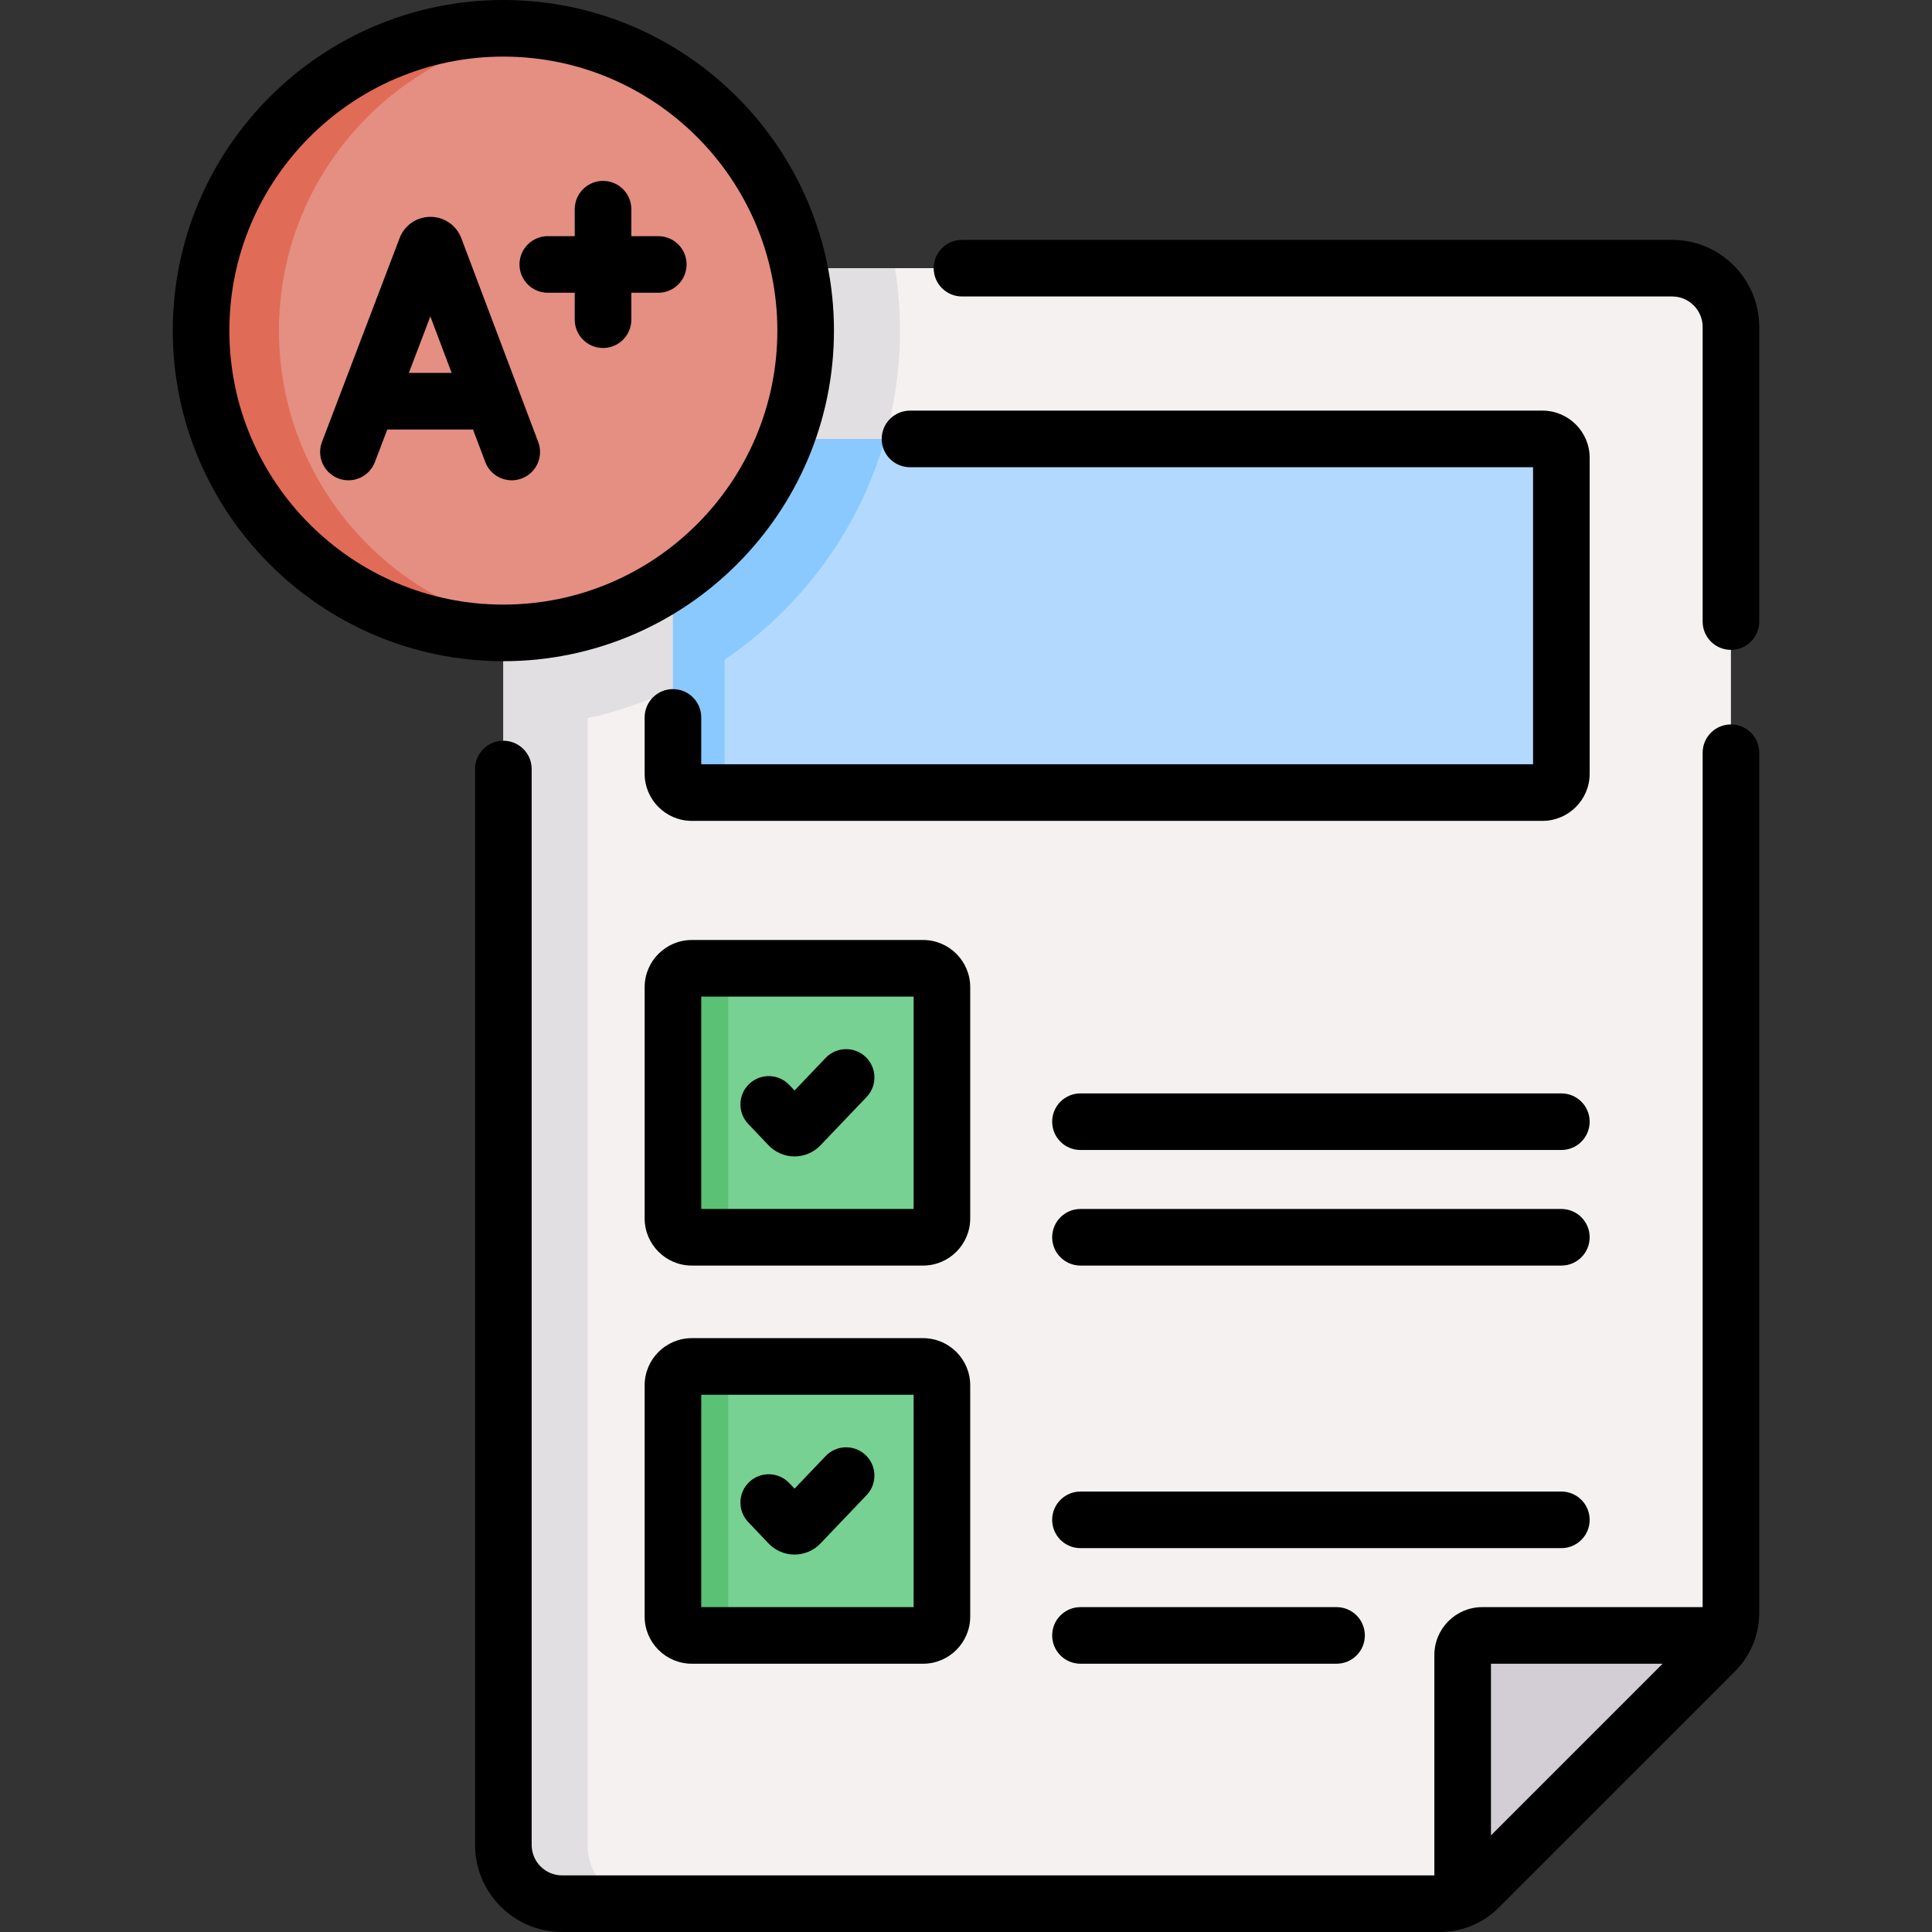 <svg id="Capa_1" enable-background="new 0 0 512 512" height="512" viewBox="0 0 512 512" width="512" xmlns="http://www.w3.org/2000/svg"><rect x="0" y="0" width="512" height="512" fill="#333333" stroke="none"/><g><g><g><path d="m381.558 504.5h-232.59c-8.6 0-15.572-6.972-15.572-15.572v-402.288c0-8.6 6.972-15.572 15.572-15.572h294.176c8.6 0 15.572 6.972 15.572 15.572v340.701c0 3.883-1.542 7.606-4.288 10.352l-62.519 62.519c-2.745 2.746-6.469 4.288-10.351 4.288z" fill="#f6f1f1"/></g><g><path d="m238.508 87.612c0-5.628-.45-11.153-1.306-16.544h-88.234c-8.6 0-15.572 6.972-15.572 15.573v402.287c0 8.6 6.972 15.573 15.572 15.573h22.32c-8.6 0-15.572-6.972-15.572-15.573v-298.597c47.272-10.263 82.792-52.417 82.792-102.719z" fill="#e2dfe2"/></g><g><path d="m387.622 438.596v64.571c1.578-.719 3.038-1.705 4.288-2.955l62.519-62.519c1.25-1.25 2.236-2.709 2.955-4.288h-64.571c-2.867 0-5.191 2.324-5.191 5.191z" fill="#d3ced5"/></g><g><path d="m408.776 210.04h-225.44c-2.761 0-5-2.239-5-5v-83.72c0-2.761 2.239-5 5-5h225.44c2.761 0 5 2.239 5 5v83.72c0 2.761-2.239 5-5 5z" fill="#b3dafe"/></g><path d="m234.523 116.32h-51.187c-2.761 0-5 2.239-5 5v83.72c0 2.761 2.239 5 5 5h13.68c-2.761 0-5-2.239-5-5v-30.236c20.335-13.714 35.642-34.336 42.507-58.484z" fill="#8ac9fe"/><g><circle cx="133.396" cy="87.612" fill="#e58e82" r="80.112"/></g><g><path d="m73.924 87.612c0-40.745 30.426-74.361 69.792-79.428-3.381-.435-6.82-.684-10.32-.684-44.245 0-80.112 35.867-80.112 80.112s35.867 80.112 80.112 80.112c3.5 0 6.939-.249 10.32-.684-39.367-5.067-69.792-38.683-69.792-79.428z" fill="#e06c57"/></g><g><path d="m244.618 327.891h-61.282c-2.761 0-5-2.239-5-5v-61.282c0-2.761 2.239-5 5-5h61.282c2.761 0 5 2.239 5 5v61.282c0 2.761-2.238 5-5 5z" fill="#77d192"/></g><g><path d="m192.976 322.891v-61.282c0-2.761 2.239-5 5-5h-14.64c-2.761 0-5 2.239-5 5v61.282c0 2.761 2.239 5 5 5h14.64c-2.761 0-5-2.239-5-5z" fill="#5bc175"/></g><g><path d="m244.618 433.405h-61.282c-2.761 0-5-2.239-5-5v-61.282c0-2.761 2.239-5 5-5h61.282c2.761 0 5 2.239 5 5v61.282c0 2.762-2.238 5-5 5z" fill="#77d192"/></g><g><path d="m192.976 428.405v-61.282c0-2.761 2.239-5 5-5h-14.64c-2.761 0-5 2.239-5 5v61.282c0 2.761 2.239 5 5 5h14.64c-2.761 0-5-2.238-5-5z" fill="#5bc175"/></g></g><g><path d="m458.716 191.98c-4.142 0-7.5 3.357-7.5 7.5v226.425h-58.404c-6.998 0-12.691 5.693-12.691 12.69v58.405h-231.153c-4.451 0-8.072-3.621-8.072-8.072v-285.128c0-4.143-3.358-7.5-7.5-7.5s-7.5 3.357-7.5 7.5v285.128c0 12.722 10.35 23.072 23.072 23.072h232.59c5.914 0 11.474-2.303 15.655-6.484l62.52-62.52c4.181-4.183 6.484-9.742 6.484-15.655v-227.861c-.001-4.142-3.358-7.5-7.501-7.5zm-63.594 294.413v-45.488h45.488z"/><path d="m443.144 63.568h-188.208c-4.142 0-7.5 3.357-7.5 7.5s3.358 7.5 7.5 7.5h188.208c4.451 0 8.073 3.621 8.073 8.072v78.083c0 4.143 3.358 7.5 7.5 7.5s7.5-3.357 7.5-7.5v-78.082c-.001-12.722-10.351-23.073-23.073-23.073z"/><path d="m241.16 123.82h165.116v78.72h-220.44v-12.42c0-4.143-3.358-7.5-7.5-7.5s-7.5 3.357-7.5 7.5v14.92c0 6.893 5.607 12.5 12.5 12.5h225.44c6.893 0 12.5-5.607 12.5-12.5v-83.72c0-6.893-5.607-12.5-12.5-12.5h-167.616c-4.142 0-7.5 3.357-7.5 7.5s3.358 7.5 7.5 7.5z"/><path d="m221.008 87.612c0-48.309-39.303-87.612-87.612-87.612s-87.612 39.303-87.612 87.612 39.302 87.611 87.612 87.611 87.612-39.302 87.612-87.611zm-160.224 0c0-40.038 32.573-72.612 72.612-72.612s72.612 32.574 72.612 72.612-32.574 72.611-72.612 72.611-72.612-32.573-72.612-72.611z"/><path d="m138.266 126.799c3.875-1.462 5.831-5.789 4.369-9.665l-20.396-54.046c-.026-.068-.053-.137-.081-.205-1.354-3.291-4.527-5.416-8.085-5.416-.003 0-.007 0-.01 0-3.562.004-6.734 2.137-8.082 5.434-.023.056-.045.112-.067.169l-20.583 54.044c-1.474 3.87.469 8.203 4.339 9.678 3.871 1.476 8.204-.468 9.678-4.34l3.286-8.629h22.717l3.249 8.608c1.133 3.003 3.987 4.854 7.018 4.854.881-.001 1.776-.157 2.648-.486zm-29.917-27.977 5.698-14.96 5.646 14.96z"/><path d="m145.171 77.582h7.14v7.14c0 4.143 3.358 7.5 7.5 7.5s7.5-3.357 7.5-7.5v-7.14h7.14c4.142 0 7.5-3.357 7.5-7.5s-3.358-7.5-7.5-7.5h-7.14v-7.14c0-4.143-3.358-7.5-7.5-7.5s-7.5 3.357-7.5 7.5v7.14h-7.14c-4.142 0-7.5 3.357-7.5 7.5s3.358 7.5 7.5 7.5z"/><path d="m203.666 303.507c1.781 1.876 4.287 2.954 6.874 2.959h.015c2.583 0 5.086-1.07 6.873-2.94l12.23-12.812c2.86-2.996 2.75-7.744-.247-10.604-2.996-2.861-7.743-2.75-10.604.246l-8.241 8.635-1.406-1.48c-2.852-3.001-7.6-3.123-10.603-.271-3.003 2.853-3.125 7.6-.272 10.604z"/><path d="m257.118 261.609c0-6.893-5.607-12.5-12.5-12.5h-61.282c-6.893 0-12.5 5.607-12.5 12.5v61.281c0 6.893 5.607 12.5 12.5 12.5h61.282c6.893 0 12.5-5.607 12.5-12.5zm-15 58.782h-56.282v-56.281h56.282z"/><path d="m413.776 320.391h-127.44c-4.142 0-7.5 3.357-7.5 7.5s3.358 7.5 7.5 7.5h127.44c4.142 0 7.5-3.357 7.5-7.5s-3.358-7.5-7.5-7.5z"/><path d="m413.776 289.761h-127.44c-4.142 0-7.5 3.357-7.5 7.5s3.358 7.5 7.5 7.5h127.44c4.142 0 7.5-3.357 7.5-7.5s-3.358-7.5-7.5-7.5z"/><path d="m203.669 409.024c1.783 1.876 4.289 2.952 6.877 2.955h.009c2.584 0 5.089-1.071 6.872-2.94l12.23-12.812c2.86-2.996 2.75-7.743-.246-10.604-2.996-2.86-7.743-2.752-10.604.246l-8.242 8.634-1.406-1.479c-2.852-3.002-7.6-3.122-10.603-.271-3.003 2.853-3.125 7.6-.272 10.604z"/><path d="m244.618 354.623h-61.282c-6.893 0-12.5 5.607-12.5 12.5v61.282c0 6.893 5.607 12.5 12.5 12.5h61.282c6.893 0 12.5-5.607 12.5-12.5v-61.282c0-6.893-5.607-12.5-12.5-12.5zm-2.5 71.282h-56.282v-56.282h56.282z"/><path d="m286.336 425.905c-4.142 0-7.5 3.357-7.5 7.5s3.358 7.5 7.5 7.5h67.864c4.142 0 7.5-3.357 7.5-7.5s-3.358-7.5-7.5-7.5z"/><path d="m421.276 402.775c0-4.143-3.358-7.5-7.5-7.5h-127.44c-4.142 0-7.5 3.357-7.5 7.5s3.358 7.5 7.5 7.5h127.44c4.142 0 7.5-3.357 7.5-7.5z"/></g></g></svg>